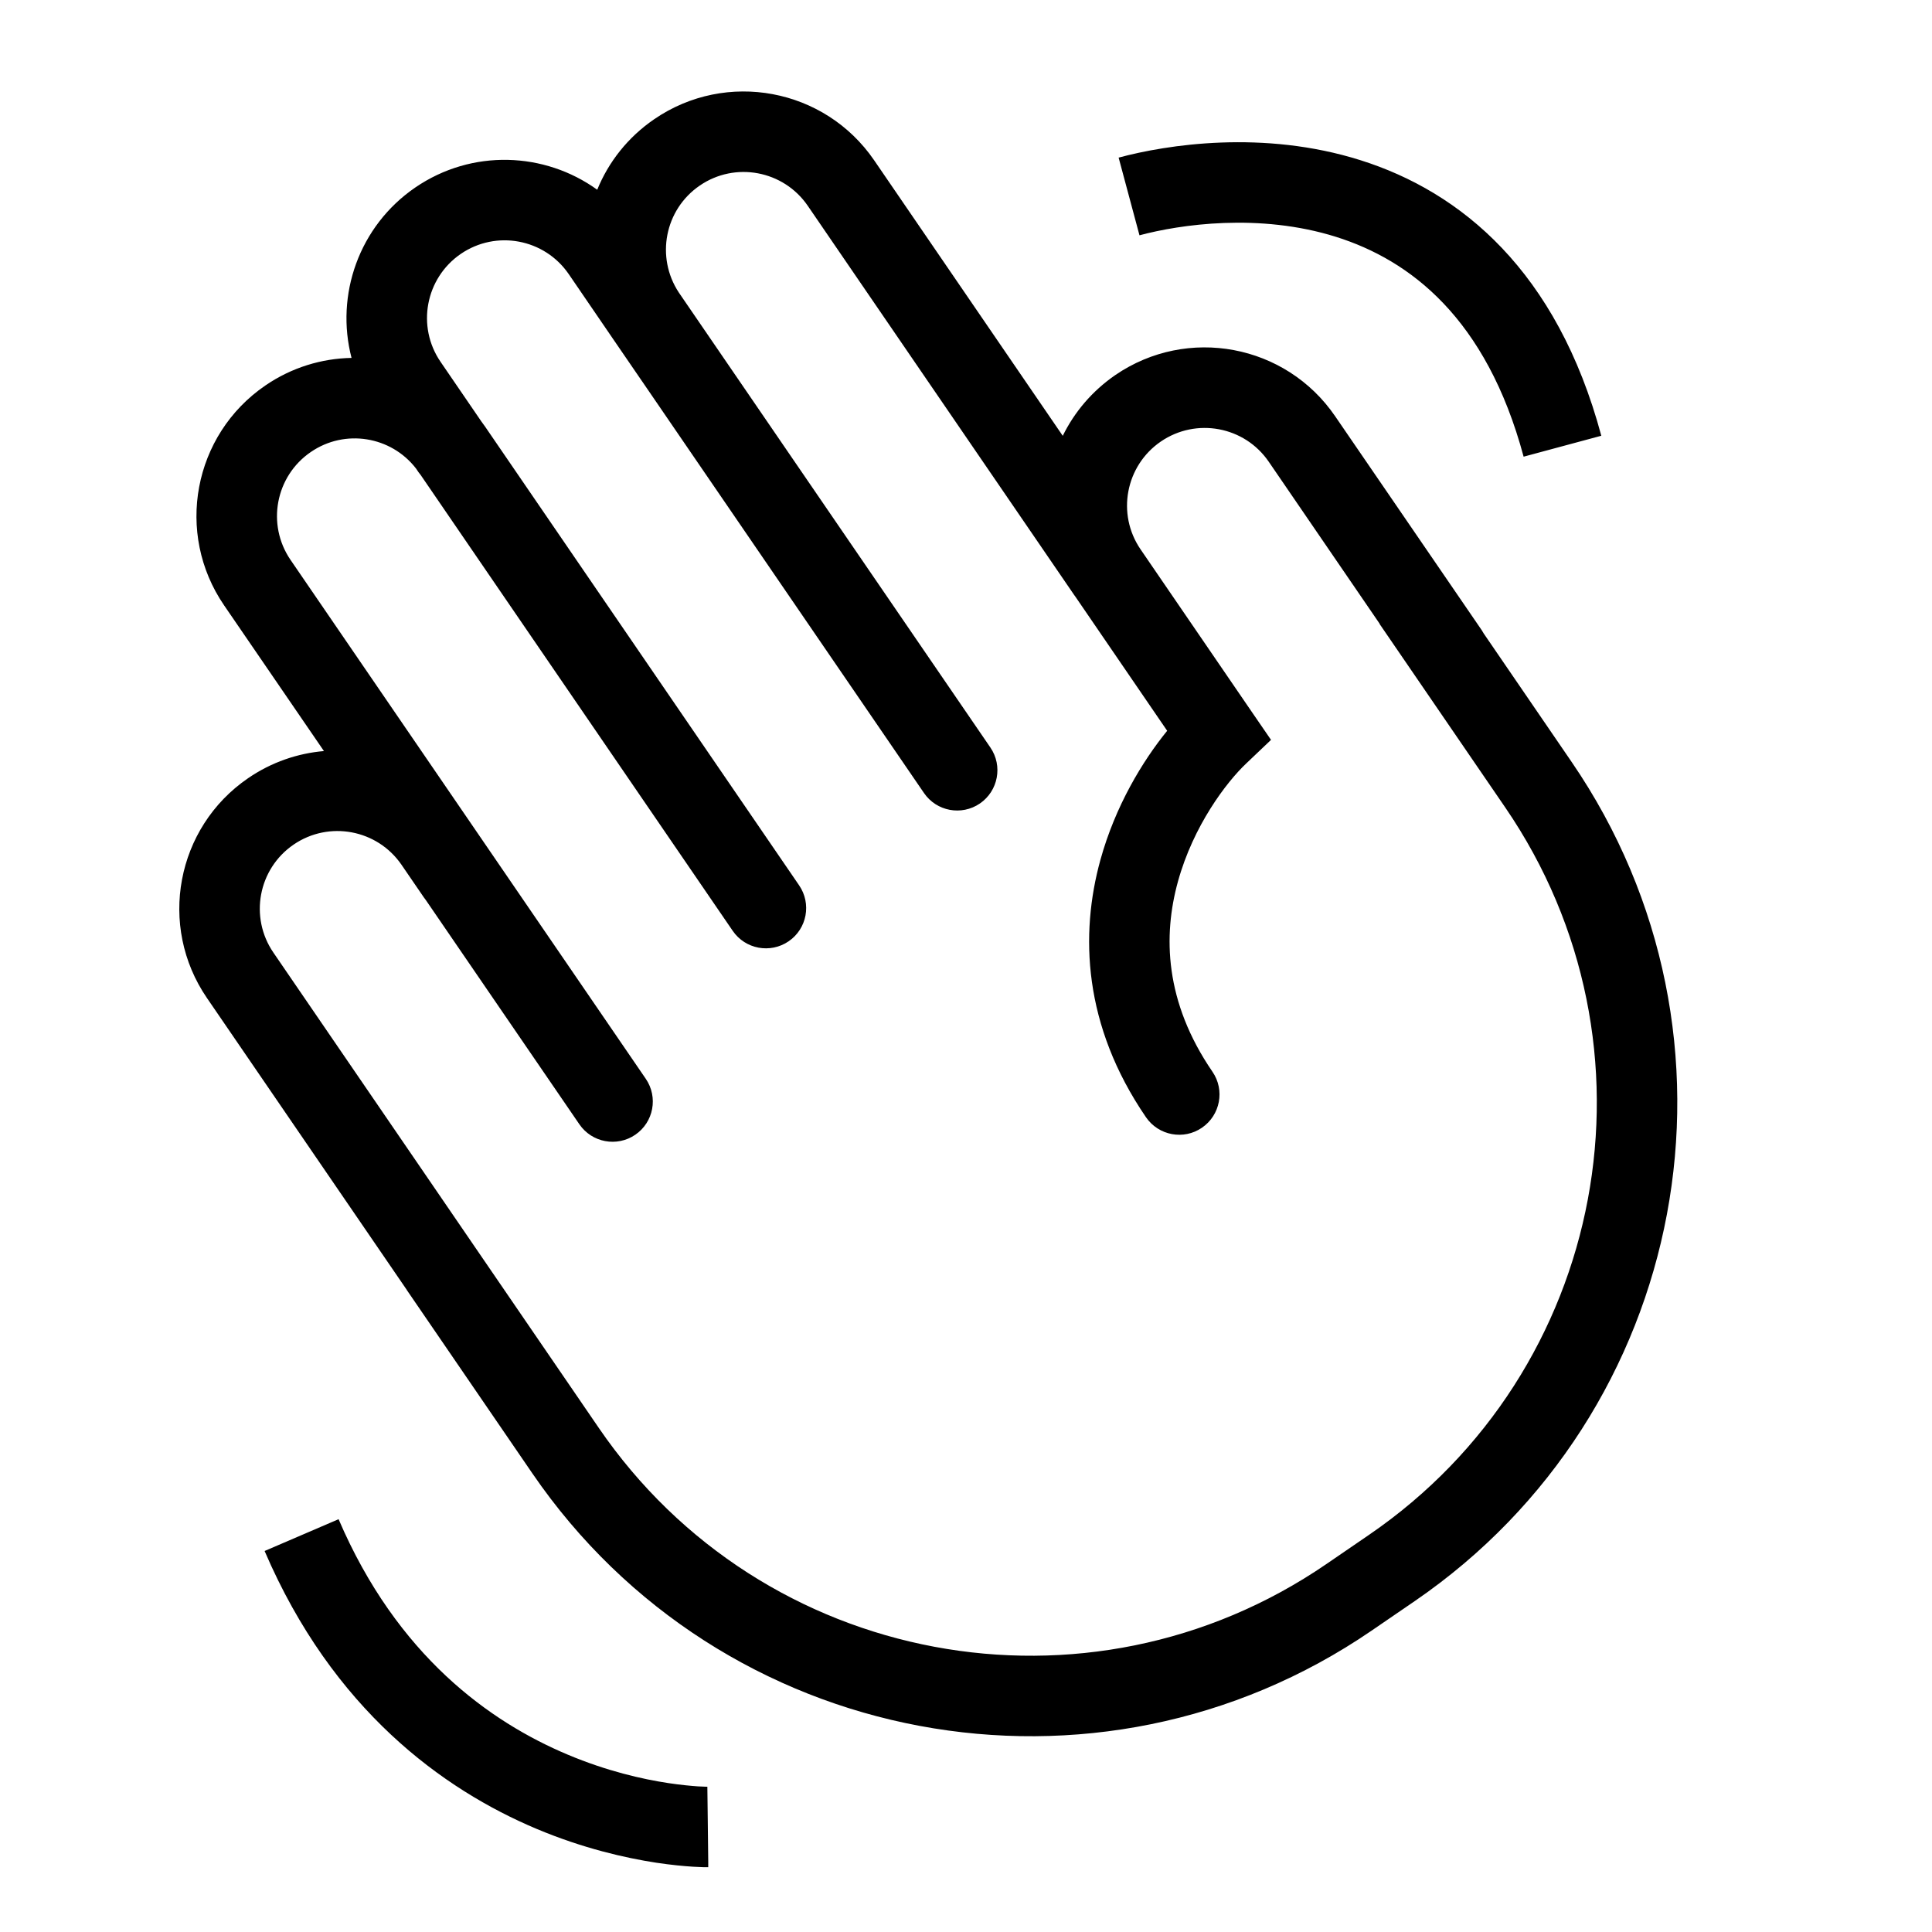 <svg width="24" height="24" viewBox="0 0 24 24" fill="none" xmlns="http://www.w3.org/2000/svg">
<path fill-rule="evenodd" clip-rule="evenodd" d="M5.168 5.82C4.858 5.419 4.285 5.324 3.861 5.615C3.421 5.916 3.309 6.516 3.609 6.955L8.022 13.401C8.178 13.629 8.12 13.94 7.892 14.096C7.664 14.252 7.353 14.194 7.197 13.966L5.292 11.184C5.282 11.172 5.273 11.159 5.264 11.146L4.988 10.743C4.687 10.304 4.087 10.191 3.647 10.492C3.208 10.793 3.095 11.393 3.396 11.833L5.878 15.459C5.883 15.466 5.888 15.474 5.893 15.481L7.439 17.739C9.467 20.702 13.512 21.459 16.474 19.431L17.007 19.066C19.97 17.038 20.727 12.993 18.699 10.031L17.137 7.75L17.139 7.749L15.761 5.736C15.46 5.296 14.86 5.184 14.42 5.485C13.981 5.786 13.868 6.386 14.169 6.825L15.548 8.84L15.789 9.191L15.48 9.485C15.236 9.716 14.825 10.255 14.633 10.95C14.447 11.623 14.466 12.444 15.062 13.314C15.218 13.542 15.159 13.853 14.931 14.009C14.704 14.165 14.393 14.107 14.236 13.879C13.453 12.735 13.416 11.602 13.669 10.684C13.854 10.013 14.192 9.456 14.499 9.078L13.361 7.415C13.355 7.407 13.349 7.399 13.343 7.39L10.034 2.556C9.733 2.117 9.132 2.004 8.693 2.305C8.257 2.603 8.143 3.194 8.432 3.633L12.303 9.286C12.459 9.514 12.4 9.825 12.173 9.981C11.945 10.137 11.634 10.079 11.478 9.851L7.978 4.739L7.971 4.729L7.616 4.211L7.603 4.192L7.065 3.405C6.764 2.966 6.164 2.853 5.724 3.154C5.285 3.455 5.172 4.056 5.473 4.495L5.98 5.236C5.996 5.257 6.011 5.279 6.027 5.301L9.927 10.998C10.083 11.226 10.025 11.537 9.797 11.693C9.569 11.849 9.258 11.791 9.102 11.563L5.224 5.898C5.215 5.888 5.207 5.877 5.199 5.866L5.168 5.82ZM13.202 5.414L10.859 1.991C10.246 1.096 9.023 0.867 8.128 1.48C7.799 1.705 7.559 2.013 7.419 2.357C6.766 1.886 5.862 1.848 5.159 2.329C4.457 2.81 4.164 3.667 4.367 4.446C3.997 4.453 3.624 4.564 3.296 4.789C2.4 5.402 2.171 6.625 2.784 7.52L4.024 9.33C3.697 9.358 3.372 9.468 3.082 9.667C2.187 10.28 1.958 11.503 2.571 12.398L5.053 16.023L5.052 16.023L6.614 18.304C8.954 21.722 13.621 22.596 17.039 20.256L17.572 19.891C20.99 17.551 21.864 12.884 19.524 9.466L18.431 7.869C18.424 7.856 18.415 7.842 18.407 7.829L16.586 5.171C15.973 4.275 14.751 4.046 13.855 4.659C13.566 4.858 13.346 5.12 13.202 5.414ZM16.599 2.943C15.643 2.642 14.656 2.789 14.155 2.923L13.896 1.958C14.495 1.797 15.693 1.609 16.9 1.99C18.148 2.383 19.342 3.366 19.892 5.413L18.927 5.673C18.463 3.949 17.515 3.232 16.599 2.943ZM8.793 22.695C8.787 22.195 8.787 22.195 8.787 22.195L8.788 22.195L8.788 22.195L8.785 22.195L8.765 22.195C8.745 22.194 8.714 22.193 8.671 22.191C8.587 22.185 8.46 22.174 8.301 22.15C7.983 22.102 7.54 22.002 7.053 21.797C6.087 21.391 4.933 20.569 4.206 18.872L3.287 19.267C4.133 21.238 5.502 22.229 6.666 22.719C7.244 22.962 7.768 23.08 8.15 23.139C8.342 23.168 8.499 23.182 8.61 23.189C8.666 23.192 8.71 23.194 8.742 23.195C8.758 23.195 8.771 23.195 8.781 23.195L8.792 23.195L8.796 23.195L8.798 23.195L8.798 23.195C8.799 23.195 8.799 23.195 8.793 22.695Z" fill="black"/>
</svg>

